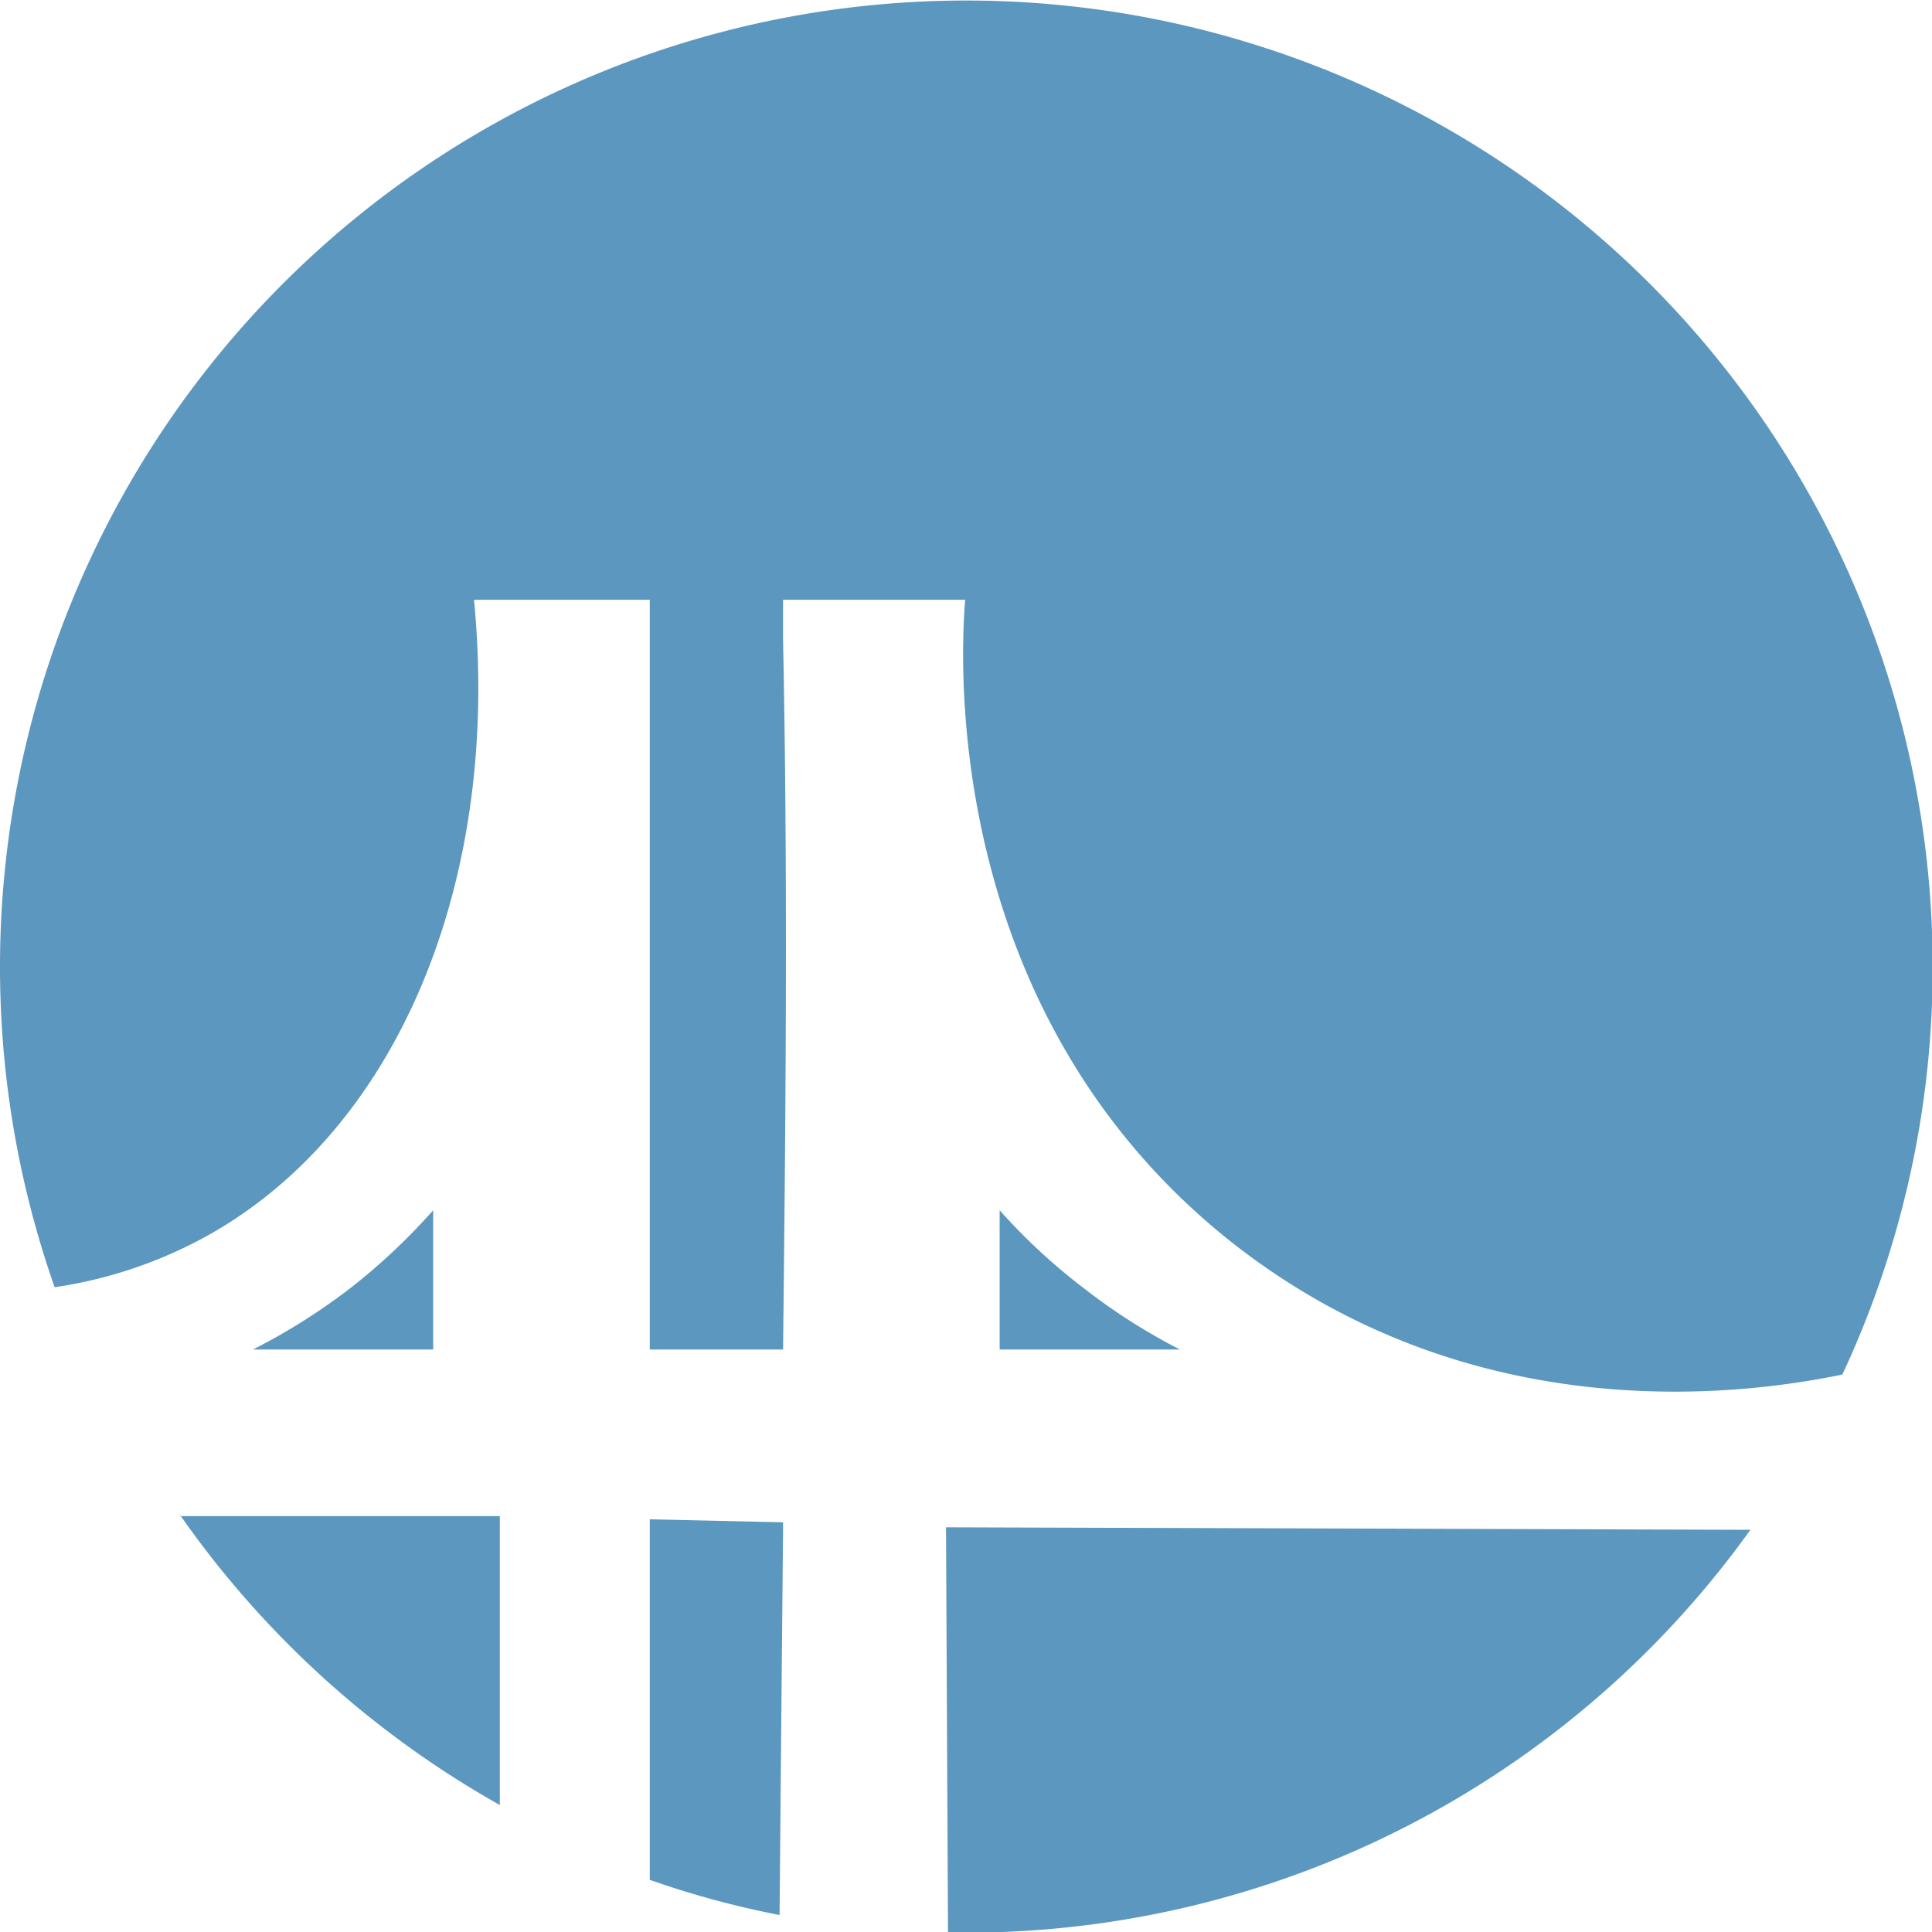 <svg xmlns="http://www.w3.org/2000/svg" viewBox="0 0 115.96 115.96"><defs><style>.cls-1{fill:#5c97bf;}.cls-2{fill:none;}</style></defs><g id="Layer_2" data-name="Layer 2"><g id="Layer_1-2" data-name="Layer 1"><path class="cls-1" d="M105.06,91.82A57.89,57.89,0,0,1,58,116h-1.1l-.12-24.33Z"/><path class="cls-1" d="M26,72.64V81H15.18a37.09,37.09,0,0,0,5.88-3.71A37.29,37.29,0,0,0,26,72.64Z"/><path class="cls-1" d="M10.88,91H30v17.34A58.25,58.25,0,0,1,10.75,90.85Z"/><path class="cls-1" d="M39,91.19l8,.18v.46q-.11,11.57-.21,23.11A55.1,55.1,0,0,1,39,112.83Z"/><path class="cls-1" d="M116,58a57.7,57.7,0,0,1-5.42,24.5C103.78,83.91,88,85.6,74,74.62,55.91,60.36,57.78,38,57.93,36H47v2.4c.29,14.2.16,28.4,0,42.6H39V36H28.45c1.63,16.85-4.54,31.83-16.08,38.21a27,27,0,0,1-9.09,3.05A58,58,0,1,1,116,58Z"/><path class="cls-2" d="M67,98H56.82c0-1.91,0-3.82,0-5.73A57.22,57.22,0,0,0,67,93.35C67,94.9,67,96.45,67,98Z"/><path class="cls-1" d="M60,81H70.82A36.34,36.34,0,0,1,65,77.28a35.58,35.58,0,0,1-5-4.64Z"/></g></g></svg>